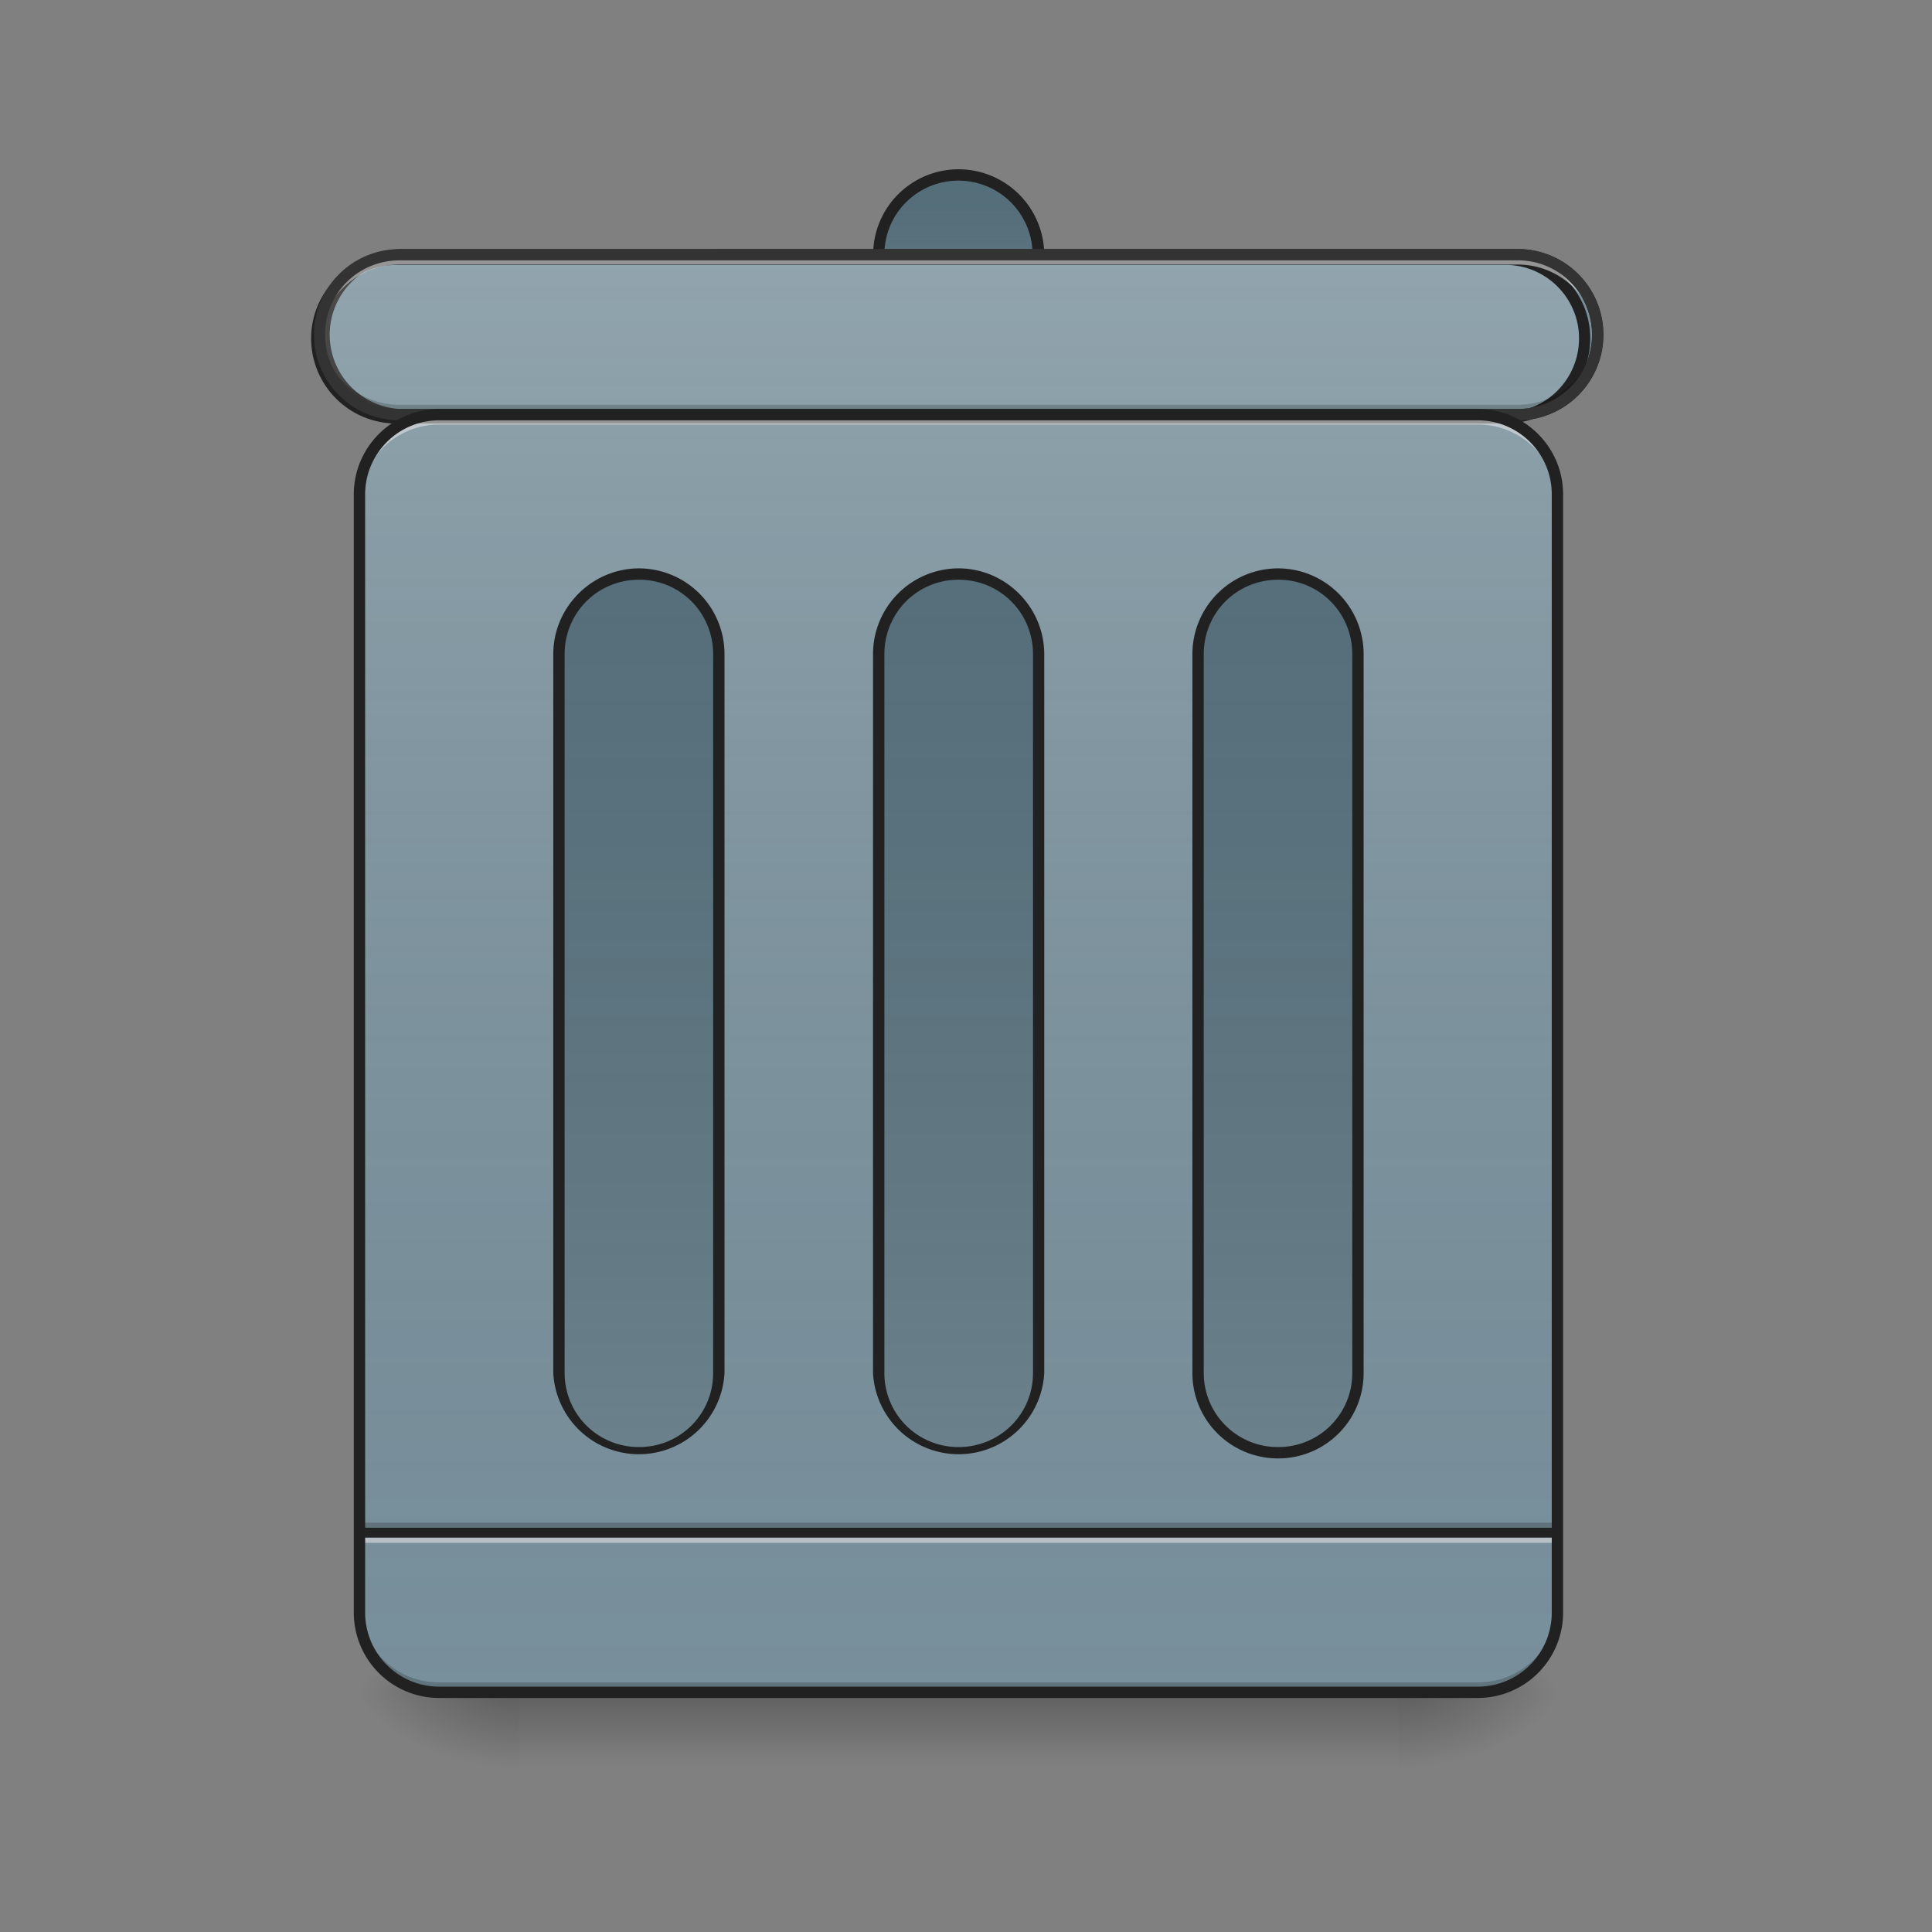 <svg xmlns="http://www.w3.org/2000/svg" width="16pt" height="16pt" viewBox="0 0 16 16"><rect x="0" y="0" width="16" height="16" fill="#808080" stroke="none"/><defs><linearGradient id="a" gradientUnits="userSpaceOnUse" x1="254" y1="233.5" x2="254" y2="254.667" gradientTransform="matrix(.031 0 0 .031 0 6.72)"><stop offset="0" stop-opacity=".275"/><stop offset="1" stop-opacity="0"/></linearGradient><radialGradient id="b" gradientUnits="userSpaceOnUse" cx="450.909" cy="189.579" fx="450.909" fy="189.579" r="21.167" gradientTransform="matrix(0 -.039 -.07 0 24.742 31.798)"><stop offset="0" stop-opacity=".314"/><stop offset=".222" stop-opacity=".275"/><stop offset="1" stop-opacity="0"/></radialGradient><radialGradient id="c" gradientUnits="userSpaceOnUse" cx="450.909" cy="189.579" fx="450.909" fy="189.579" r="21.167" gradientTransform="matrix(0 .039 .07 0 -8.866 -3.764)"><stop offset="0" stop-opacity=".314"/><stop offset=".222" stop-opacity=".275"/><stop offset="1" stop-opacity="0"/></radialGradient><radialGradient id="d" gradientUnits="userSpaceOnUse" cx="450.909" cy="189.579" fx="450.909" fy="189.579" r="21.167" gradientTransform="matrix(0 -.039 .07 0 -8.866 31.798)"><stop offset="0" stop-opacity=".314"/><stop offset=".222" stop-opacity=".275"/><stop offset="1" stop-opacity="0"/></radialGradient><radialGradient id="e" gradientUnits="userSpaceOnUse" cx="450.909" cy="189.579" fx="450.909" fy="189.579" r="21.167" gradientTransform="matrix(0 .039 -.07 0 24.742 -3.764)"><stop offset="0" stop-opacity=".314"/><stop offset=".222" stop-opacity=".275"/><stop offset="1" stop-opacity="0"/></radialGradient><linearGradient id="f" gradientUnits="userSpaceOnUse" x1="275.167" y1="233.5" x2="275.167" y2="-147.5" gradientTransform="matrix(.031 0 0 .031 0 6.72)"><stop offset="0" stop-color="#585858" stop-opacity="0"/><stop offset="1" stop-color="#fafafa" stop-opacity=".196"/></linearGradient><linearGradient id="g" gradientUnits="userSpaceOnUse" x1="254" y1="-168.667" x2="254" y2="-126.333" gradientTransform="matrix(.031 0 0 .031 0 6.72)"><stop offset="0" stop-color="#585858" stop-opacity="0"/><stop offset="1" stop-color="#fafafa" stop-opacity=".196"/></linearGradient><linearGradient id="h" gradientUnits="userSpaceOnUse" x1="254" y1="233.5" x2="254" y2="-147.5"><stop offset="0" stop-color="#585858" stop-opacity="0"/><stop offset="1" stop-color="#fafafa" stop-opacity=".196"/></linearGradient><linearGradient id="i" gradientUnits="userSpaceOnUse" x1="254" y1="-147.5" x2="254" y2="233.5" gradientTransform="matrix(.031 0 0 .031 0 6.72)"><stop offset="0" stop-color="#585858" stop-opacity="0"/><stop offset="1" stop-color="#fafafa" stop-opacity=".196"/></linearGradient><linearGradient id="j" gradientUnits="userSpaceOnUse" x1="169.333" y1="-147.5" x2="169.333" y2="233.5" gradientTransform="matrix(.031 0 0 .031 0 6.72)"><stop offset="0" stop-color="#585858" stop-opacity="0"/><stop offset="1" stop-color="#fafafa" stop-opacity=".196"/></linearGradient><linearGradient id="k" gradientUnits="userSpaceOnUse" x1="338.667" y1="-147.5" x2="338.667" y2="233.5" gradientTransform="matrix(.031 0 0 .031 0 6.72)"><stop offset="0" stop-color="#585858" stop-opacity="0"/><stop offset="1" stop-color="#fafafa" stop-opacity=".196"/></linearGradient></defs><path d="M4.3 14.016h7.278v.664H4.301zm0 0" fill="url(#a)"/><path d="M11.578 14.016h1.32v-.66h-1.32zm0 0" fill="url(#b)"/><path d="M4.3 14.016H2.978v.664H4.3zm0 0" fill="url(#c)"/><path d="M4.3 14.016H2.978v-.66H4.3zm0 0" fill="url(#d)"/><path d="M11.578 14.016h1.32v.664h-1.32zm0 0" fill="url(#e)"/><path d="M3.637 3.434h8.601c.364 0 .66.296.66.66v9.261a.66.66 0 0 1-.66.66H3.637a.66.66 0 0 1-.66-.66V4.094c0-.364.296-.66.66-.66zm0 0" fill="#78909c"/><path d="M2.977 12.61h9.921v.085H2.977zm0 0" fill-opacity=".196"/><path d="M2.977 12.695h9.921v.082H2.977zm0 0" fill="#e6e6e6" fill-opacity=".588"/><path d="M2.977 12.652h9.921v.082H2.977zm0 0" fill="#212121" fill-opacity=".992"/><path d="M3.637 3.434h8.601c.364 0 .66.296.66.66v9.261a.66.66 0 0 1-.66.66H3.637a.66.66 0 0 1-.66-.66V4.094c0-.364.296-.66.66-.66zm0 0" fill="url(#f)"/><path d="M7.938 4.754c.367 0 .664.297.664.664v5.953a.663.663 0 0 1-1.325 0V5.418c0-.367.297-.664.66-.664zm0 0M7.938 1.45a.66.66 0 0 1 0 1.32.66.66 0 1 1 0-1.32zm0 0" fill="#546e7a"/><path d="M7.938 1.45a.66.66 0 0 1 0 1.32.66.66 0 1 1 0-1.32zm0 0" fill="url(#g)"/><path d="M7.938 1.402a.707.707 0 1 0 0 1.414.71.71 0 0 0 .71-.707.71.71 0 0 0-.71-.707zm0 .094a.613.613 0 1 1 0 1.227.612.612 0 0 1-.614-.614c0-.34.274-.613.614-.613zm0 0" fill="#212121"/><path d="M3.309 2.11h9.261a.662.662 0 0 1 0 1.324H3.31a.663.663 0 0 1 0-1.324zm0 0" fill="#78909c" stroke-width=".094" stroke-linecap="round" stroke="#212121"/><path d="M105.865-147.506h296.347c11.623 0 21.123 9.499 21.123 21.123 0 11.748-9.5 21.248-21.123 21.248H105.865c-11.749 0-21.248-9.5-21.248-21.248 0-11.624 9.499-21.123 21.248-21.123zm0 0" transform="matrix(.031 0 0 .031 0 6.72)" fill="url(#h)" stroke-width="3" stroke-linecap="round" stroke="#212121"/><path d="M5.293 4.754c.363 0 .66.297.66.664v5.953a.662.662 0 0 1-1.324 0V5.418c0-.367.297-.664.664-.664zm0 0M10.586 4.754c.363 0 .66.297.66.664v5.953a.662.662 0 0 1-1.324 0V5.418c0-.367.297-.664.664-.664zm0 0" fill="#546e7a"/><path d="M3.309 2.11a.663.663 0 0 0-.664.66v.085c0-.367.296-.664.664-.664h9.261c.364 0 .66.297.66.664V2.77a.662.662 0 0 0-.66-.66zm0 0" fill="#e6e6e6" fill-opacity=".588"/><path d="M3.309 3.434a.664.664 0 0 1-.664-.664v-.083c0 .368.296.665.664.665h9.261c.364 0 .66-.297.66-.664v.082a.663.663 0 0 1-.66.664zm0 0" fill-opacity=".196"/><path d="M3.309 2.063a.709.709 0 1 0 0 1.418h9.261c.39 0 .707-.317.707-.711a.707.707 0 0 0-.707-.708zm0 .093h9.261c.34 0 .614.274.614.614a.613.613 0 0 1-.614.617H3.31a.614.614 0 0 1-.618-.617c0-.34.274-.614.618-.614zm0 0" fill="#333"/><path d="M3.637 3.434a.66.66 0 0 0-.66.66v.082a.66.66 0 0 1 .66-.66h8.601c.367 0 .66.293.66.66v-.082a.657.657 0 0 0-.66-.66zm0 0" fill="#e6e6e6" fill-opacity=".588"/><path d="M3.637 14.016a.66.66 0 0 1-.66-.66v-.083c0 .368.296.66.66.66h8.601c.367 0 .66-.292.66-.66v.082c0 .368-.293.66-.66.66zm0 0" fill-opacity=".196"/><path d="M3.637 3.434h8.601c.364 0 .66.296.66.66v9.261a.66.66 0 0 1-.66.66H3.637a.66.66 0 0 1-.66-.66V4.094c0-.364.296-.66.66-.66zm0 0" fill="none" stroke-width=".094" stroke-linecap="round" stroke="#212121"/><path d="M7.938 4.754c.367 0 .664.297.664.664v5.953a.663.663 0 0 1-1.325 0V5.418c0-.367.297-.664.66-.664zm0 0" fill="url(#i)"/><path d="M7.938 4.707a.71.71 0 0 0-.708.711v5.953a.71.71 0 0 0 1.418 0V5.418c0-.39-.32-.711-.71-.711zm0 .094c.343 0 .617.273.617.617v5.953c0 .34-.274.613-.617.613a.612.612 0 0 1-.614-.613V5.418c0-.344.274-.617.614-.617zm0 0" fill="#212121"/><path d="M5.293 4.754c.363 0 .66.297.66.664v5.953a.662.662 0 0 1-1.324 0V5.418c0-.367.297-.664.664-.664zm0 0" fill="url(#j)"/><path d="M5.293 4.707c-.39 0-.711.32-.711.711v5.953a.71.71 0 0 0 1.418 0V5.418a.71.71 0 0 0-.707-.711zm0 .094c.34 0 .613.273.613.617v5.953c0 .34-.273.613-.613.613a.613.613 0 0 1-.617-.613V5.418c0-.344.273-.617.617-.617zm0 0" fill="#212121"/><path d="M10.586 4.754c.363 0 .66.297.66.664v5.953a.662.662 0 0 1-1.324 0V5.418c0-.367.297-.664.664-.664zm0 0" fill="url(#k)"/><path d="M10.586 4.707c-.395 0-.711.32-.711.711v5.953c0 .39.316.707.71.707.392 0 .708-.316.708-.707V5.418a.71.71 0 0 0-.707-.711zm0 .094c.34 0 .613.273.613.617v5.953c0 .34-.273.613-.613.613a.613.613 0 0 1-.617-.613V5.418c0-.344.273-.617.617-.617zm0 0" fill="#212121"/></svg>